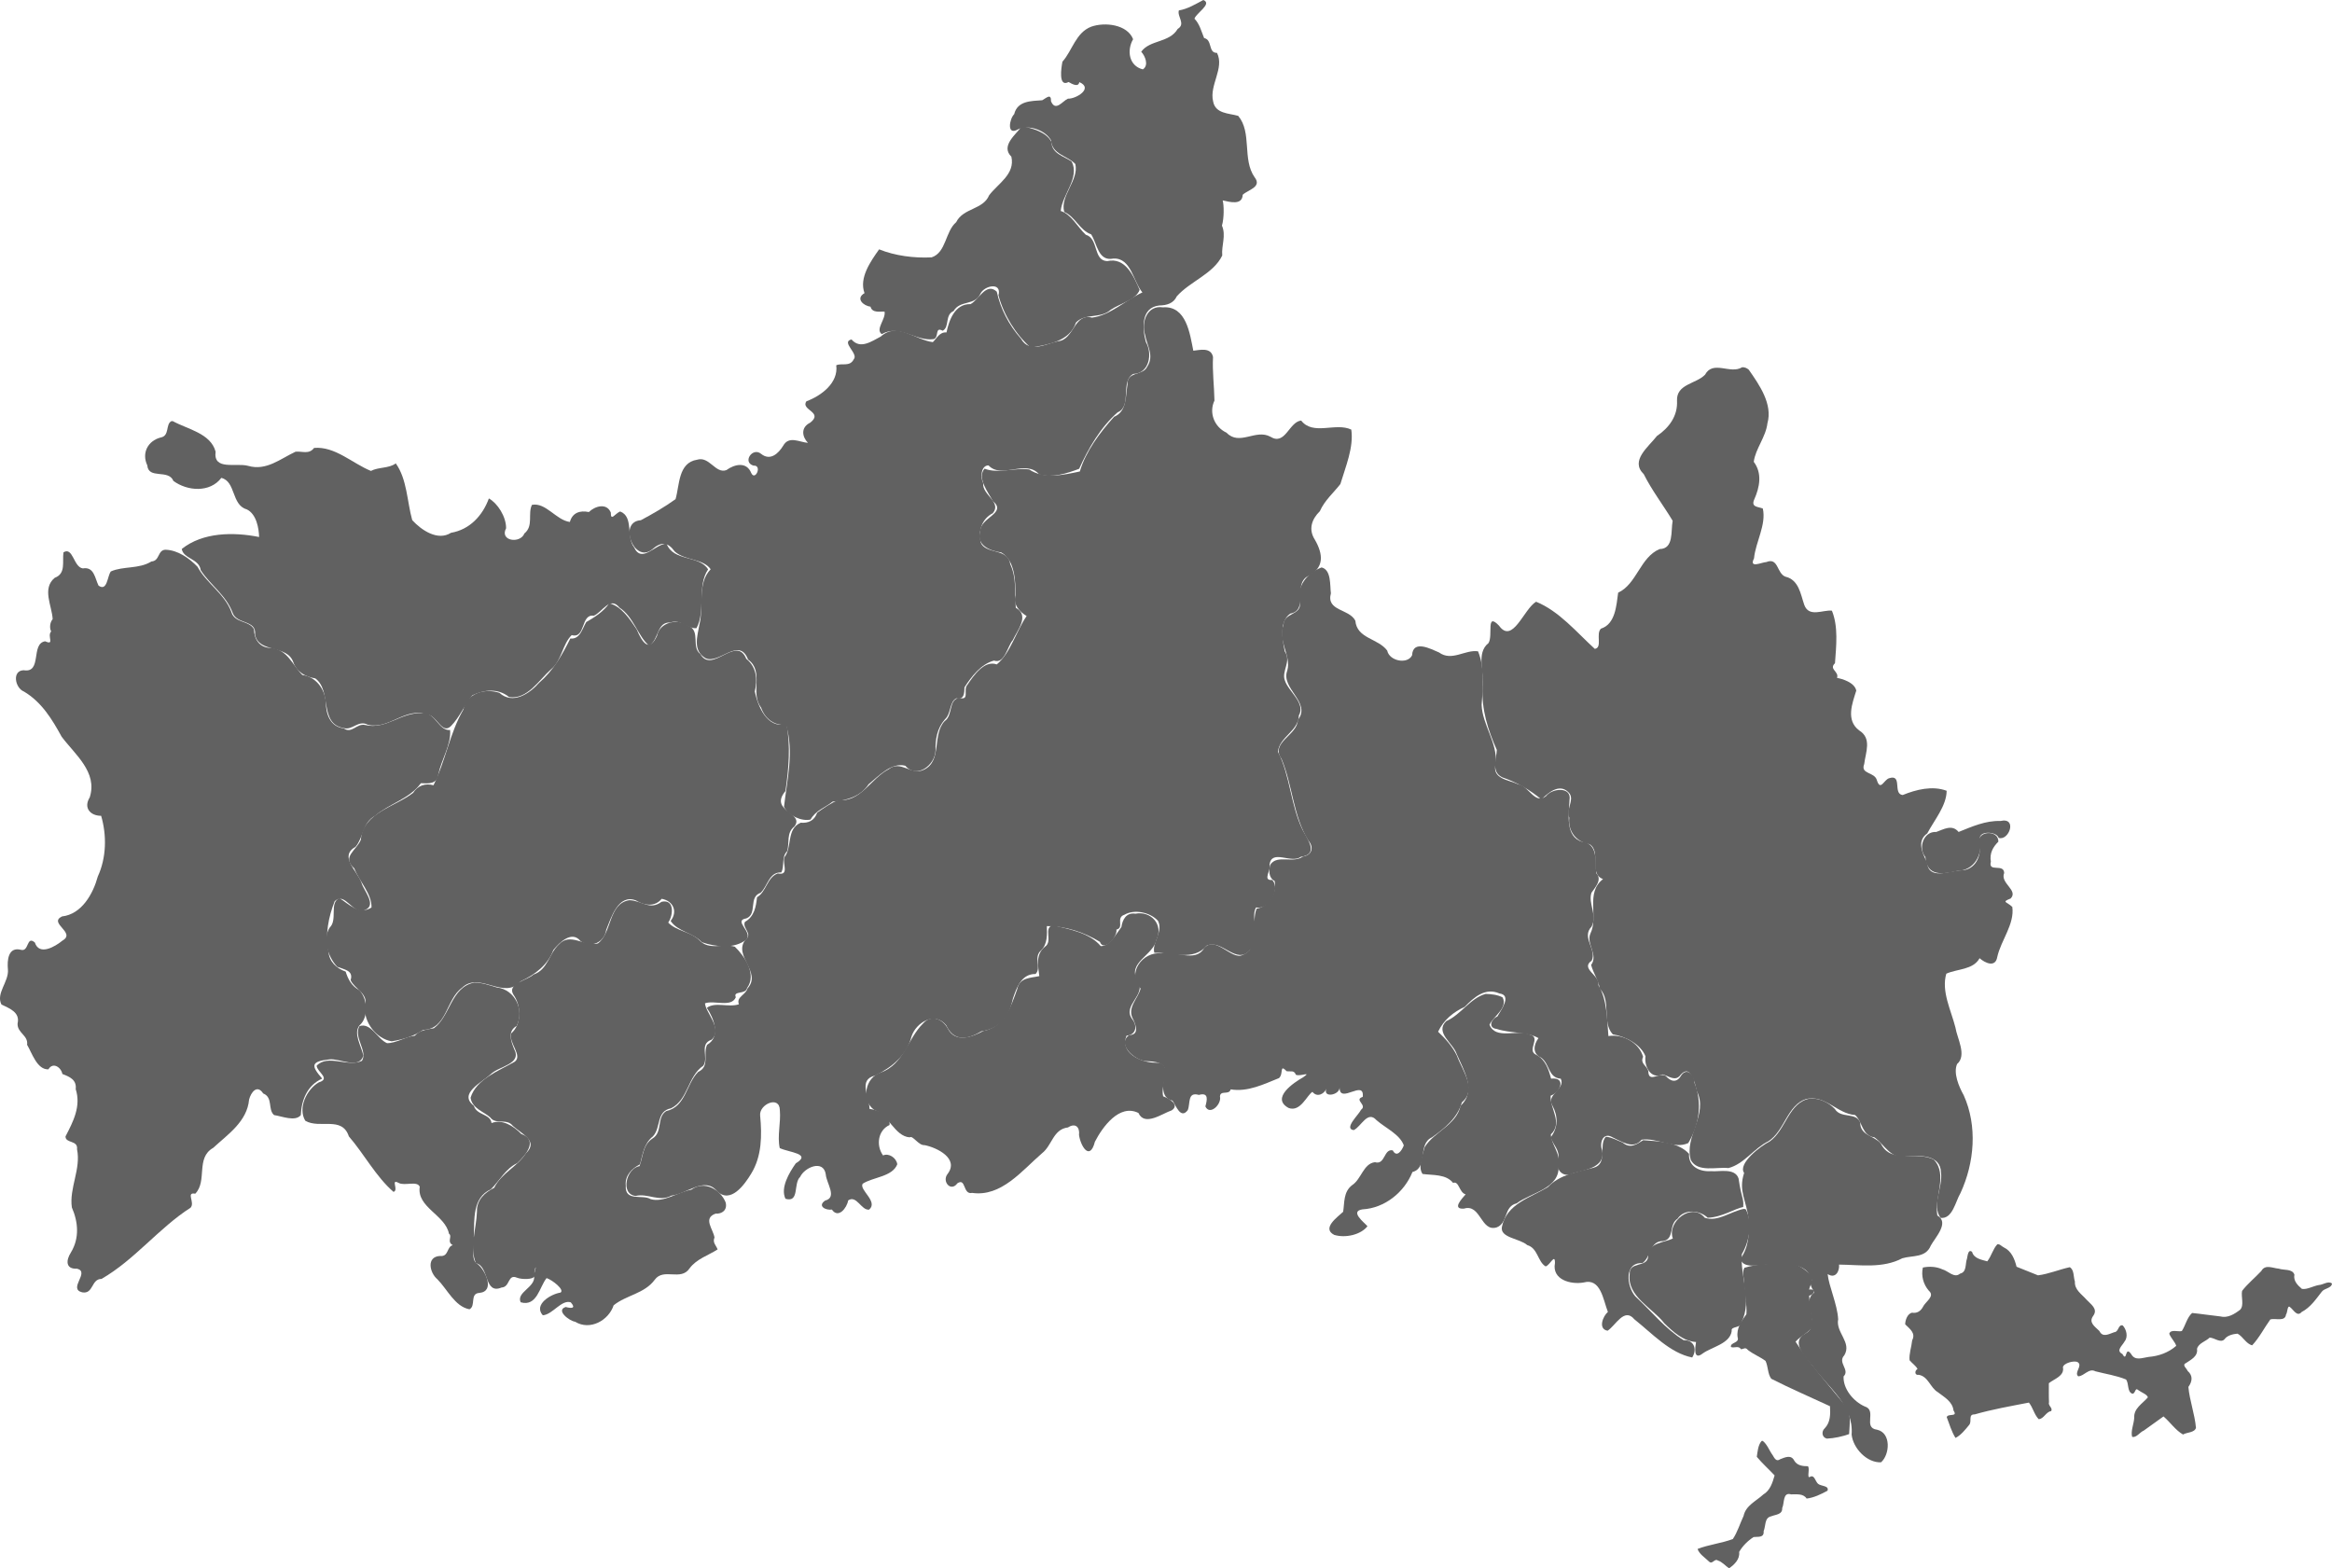 <?xml version="1.0" encoding="UTF-8" standalone="no"?>
<svg
   xmlns:dc="http://purl.org/dc/elements/1.1/"
   xmlns:cc="http://creativecommons.org/ns#"
   xmlns:rdf="http://www.w3.org/1999/02/22-rdf-syntax-ns#"
   xmlns:svg="http://www.w3.org/2000/svg"
   xmlns="http://www.w3.org/2000/svg"
   xmlns:sodipodi="http://sodipodi.sourceforge.net/DTD/sodipodi-0.dtd"
   xmlns:inkscape="http://www.inkscape.org/namespaces/inkscape"
   viewBox="0, 0, 504.447, 339.258"
   version="1.1"
   id="svg28"
   sodipodi:docname="yamaguchi.svg"
   inkscape:version="0.92.4 (5da689c313, 2019-01-14)">
  <defs
     id="defs32" />
  <sodipodi:namedview
     pagecolor="#ffffff"
     bordercolor="#666666"
     borderopacity="1"
     objecttolerance="10"
     gridtolerance="10"
     guidetolerance="10"
     inkscape:pageopacity="0"
     inkscape:pageshadow="2"
     inkscape:window-width="1920"
     inkscape:window-height="995"
     id="namedview30"
     showgrid="false"
     fit-margin-top="0"
     fit-margin-left="0"
     fit-margin-right="0"
     fit-margin-bottom="0"
     inkscape:zoom="0.7516991"
     inkscape:cx="-38.632762"
     inkscape:cy="-8.8390457"
     inkscape:window-x="1920"
     inkscape:window-y="0"
     inkscape:window-maximized="1"
     inkscape:current-layer="svg28" />
  <path
     style="fill:#616161;fill-opacity:1;stroke:none;stroke-width:3.024;stroke-miterlimit:4;stroke-dasharray:none;stroke-opacity:1"
     d="m 35.82,118.918 c -1.757,0.018 -1.212,2.448 -3.076,2.539 -2.668,1.678 -6.077,0.963 -8.761,2.154 -0.772,0.948 -0.747,4.429 -2.665,3.07 -0.778,-1.57 -0.947,-4.143 -3.396,-3.725 -2.022,-0.258 -2.119,-4.763 -4.191,-3.473 -0.295,1.954 0.592,4.599 -1.885,5.503 -2.832,2.319 -0.587,6.102 -0.452,8.947 -0.729,0.868 -0.63,2.165 -0.321,2.653 -0.955,1.004 0.854,3.106 -1.302,2.137 -3.196,0.493 -0.585,6.934 -4.65,6.263 -2.571,0.068 -1.878,3.856 0.068,4.615 3.816,2.265 6.077,5.982 8.137,9.75 2.86,3.844 7.837,7.661 6.088,13.124 -1.429,2.319 0.166,4.003 2.464,4.001 1.239,4.215 1.15,9.068 -0.721,13.129 -1.016,3.731 -3.468,8.162 -7.742,8.637 -3.043,1.458 3.126,3.492 0.099,5.226 -1.582,1.3 -5.03,3.35 -5.971,0.42 -1.825,-1.567 -1.238,1.998 -2.953,1.59 -2.848,-0.771 -3.063,2.27 -2.875,4.255 0.235,2.609 -2.645,5.158 -1.403,7.557 1.72,0.854 4.063,1.67 3.496,4.092 -0.133,2.066 2.353,2.558 2.053,4.629 1.069,1.787 2.162,5.425 4.615,5.307 0.973,-1.661 2.763,-0.425 3.013,1.003 1.547,0.595 3.13,1.229 2.892,3.291 1.194,3.683 -0.562,7.056 -2.207,10.213 -0.038,1.553 2.746,0.763 2.489,2.772 0.9,4.276 -1.726,8.416 -1.117,12.604 1.386,3.185 1.669,6.636 -0.202,9.726 -1.081,1.671 -1.205,3.653 1.339,3.516 2.849,0.735 -2.05,4.34 1.091,5.112 2.474,0.452 1.939,-2.915 4.179,-2.898 7.159,-4.109 12.404,-11.008 19.268,-15.406 1.04,-1.118 -1.095,-3.419 1.019,-3.031 2.667,-2.746 0.036,-7.741 3.866,-9.909 3.206,-2.949 7.348,-5.708 7.777,-10.449 0.381,-1.521 1.72,-3.379 3.052,-1.326 2.177,0.863 0.949,3.499 2.354,4.676 1.712,0.249 4.576,1.484 5.781,0.014 0.135,-3.269 1.4,-6.48 4.625,-7.901 -2.453,-2.83 -2.482,-3.711 1.541,-4.155 2.22,-0.303 6.421,2.282 7.361,-0.807 -0.384,-1.998 -2.271,-4.845 -0.795,-6.596 1.988,-1.728 1.715,-5.745 -0.081,-7.574 -1.649,-0.873 -2.462,-2.4 -2.944,-4.013 -1.98,-0.717 -3.563,-2.091 -3.731,-4.396 -0.75,-3.579 0.021,-7.474 1.345,-10.821 2.325,-2.224 3.909,3.133 6.643,1.851 2.525,-1.089 -0.406,-4.208 -0.82,-5.815 -0.963,-2.704 -4.967,-5.741 -1.285,-7.838 1.727,-2.094 1.495,-5.23 4.187,-6.68 3.12,-2.661 7.462,-3.662 9.936,-7.062 1.584,0.081 3.551,0.263 3.777,-1.973 0.653,-3.135 2.815,-6.392 2.535,-9.53 -2.537,0.225 -3.2,-4.027 -6.096,-3.621 -4.372,-0.344 -7.796,3.634 -12.285,2.533 -1.859,-0.407 -2.861,1.99 -4.635,0.722 -2.937,-0.369 -3.852,-3.068 -3.864,-5.668 -0.247,-2.911 -2.162,-5.468 -5.082,-5.876 -2.129,-2.136 -3.283,-5.603 -6.84,-5.841 -2.435,-0.061 -3.582,-1.862 -3.623,-4.056 -1.052,-1.945 -4.192,-1.27 -4.893,-3.735 -1.509,-3.999 -5.328,-6.132 -7.331,-9.788 -1.8,-1.849 -4.227,-3.575 -6.892,-3.669 z"
     id="下関市"
     inkscape:connector-curvature="0" />
  <path
     style="fill:#616161;fill-opacity:1;stroke:none;stroke-width:3.024;stroke-miterlimit:4;stroke-dasharray:none;stroke-opacity:1"
     d="m 131.803,130.499 c -1.304,1.865 -3.219,3.042 -4.984,4.056 -0.922,1.556 -1.352,3.768 -3.451,3.57 -1.731,3.502 -3.682,6.94 -6.737,9.564 -2.081,2.378 -5.726,4.794 -8.604,2.183 -3.156,-1.021 -7.026,0.017 -7.808,3.647 -2.962,5.11 -3.868,11.176 -6.453,16.351 -1.731,-0.503 -3.437,0.063 -4.404,1.646 -3.885,3.031 -10.838,4.27 -11.306,10.133 -0.896,2.279 -4.248,3.7 -1.421,6.195 1.049,2.771 3.818,5.496 3.728,8.465 -2.667,1.702 -4.92,-0.739 -6.931,-2.033 -2.272,0.947 -0.342,4.737 -2.124,6.387 -1.64,2.595 -0.29,6.408 1.63,8.47 1.505,0.597 3.591,0.788 2.896,2.901 0.968,2.021 3.953,2.857 3.115,5.697 -0.322,3.386 2.473,6.986 5.76,7.518 2.493,-0.376 4.841,-1.118 6.832,-2.468 5.17,-0.13 4.891,-6.598 8.404,-9.111 3.746,-3.641 9.081,2.791 12.699,-1.405 3.072,-1.429 5.865,-3.523 7.056,-6.768 1.352,-1.638 3.989,-4.261 5.863,-1.937 2.24,1.647 5.186,0.305 5.568,-2.411 1.059,-2.628 2.616,-7.866 6.446,-6.362 1.848,1.134 4.105,1.422 5.555,-0.356 2.476,0.44 3.535,2.731 1.937,4.786 1.486,2.29 4.874,2.55 6.748,4.608 2.951,1.011 7.068,1.511 9.625,-0.585 1.476,-1.67 -2.976,-4.099 0.012,-4.576 2.438,-0.953 0.387,-4.638 3.079,-5.534 1.56,-1.472 1.796,-4.508 4.457,-4.403 0.789,-1.333 -0.031,-3.294 1.284,-4.604 0.557,-1.81 -0.236,-3.959 1.574,-5.35 2.289,-2.989 -5.606,-3.254 -1.944,-7.651 0.71,-4.735 1.127,-9.933 0.223,-14.47 -4.205,1.004 -6.139,-3.793 -6.863,-7.07 0.634,-2.559 0.404,-5.285 -1.84,-7.066 -2.157,-5.28 -7.419,3.399 -9.924,-1.024 -2.052,-1.602 0.132,-4.933 -2.615,-6.164 -2.323,-1.581 -6.182,-0.768 -6.765,2.219 -1.679,3.589 -3.138,1.593 -4.396,-1.394 -1.49,-2.225 -3.264,-4.964 -5.923,-5.654 z"
     id="美祢市"
     inkscape:connector-curvature="0" />
  <path
     style="fill:#616161;fill-opacity:1;stroke:none;stroke-width:3.024;stroke-miterlimit:4;stroke-dasharray:none;stroke-opacity:1"
     d="m 102.609,212.55 c -5.048,0.95 -5.189,7.269 -8.76,9.883 -1.565,0.273 -3.091,0.411 -4.112,1.608 -2.048,0.233 -4.108,1.642 -6.014,1.615 -2.06,-0.867 -3.505,-4.538 -5.966,-3.682 -1.343,2.394 1.837,5.36 0.54,7.497 -3.005,1.477 -7.348,-1.527 -9.805,1.068 0.097,1.371 3.116,2.79 0.488,3.59 -2.643,1.506 -4.605,5.574 -2.937,8.316 3.123,1.822 7.942,-1.106 9.418,3.373 3.329,3.847 5.851,8.714 9.662,12.008 1.218,-0.365 -0.764,-2.946 1.139,-1.927 1.262,0.688 4.007,-0.536 4.535,0.826 -0.678,4.441 5.525,6.09 6.318,10.14 0.824,0.577 -0.548,1.752 0.835,2.49 -1.36,0.329 -0.847,2.543 -2.758,2.335 -3.023,0.148 -2.257,3.643 -0.586,5.037 2.142,2.133 3.773,5.909 6.943,6.496 1.462,-0.733 0.004,-3.427 2.155,-3.543 3.466,-0.342 1.25,-4.915 -0.348,-6.207 -1.817,-0.966 -0.452,-4.205 -0.869,-5.916 0.146,-3.718 -0.326,-8.499 3.679,-10.28 1.943,-1.896 3.142,-4.44 5.723,-5.682 1.82,-1.718 4.615,-4.939 0.861,-6.311 -1.673,-1.736 -4.146,-3.256 -6.426,-2.341 -0.211,-2.019 -3.228,-1.66 -3.821,-3.745 -3.424,-2.627 1.686,-5.016 3.66,-6.836 1.667,-1.727 6.827,-2.111 5.051,-5.446 -0.736,-1.831 -1.428,-3.866 0.544,-4.991 1.738,-3.408 -0.33,-7.875 -4.29,-8.324 -1.577,-0.471 -3.199,-1.066 -4.863,-1.048 z"
     id="山陽小野田市"
     inkscape:connector-curvature="0" />
  <path
     style="fill:#616161;fill-opacity:1;stroke:none;stroke-width:3.024;stroke-miterlimit:4;stroke-dasharray:none;stroke-opacity:1"
     d="m 136.132,194.732 c -4.571,0.7 -3.707,7.125 -6.804,9.351 -2.897,0.783 -6,-2.508 -8.459,0.244 -2.131,1.983 -2.364,5.454 -5.486,6.494 -1.173,1.191 -5.835,1.944 -4.316,4.344 1.703,2.389 1.809,6.444 -0.504,8.392 -0.566,2.041 2.585,4.835 0.757,6.124 -3.405,1.962 -8.308,3.74 -9.534,7.792 0.395,2.398 2.919,2.978 4.294,4.282 1.152,1.599 3.574,0.09 4.842,1.786 1.875,1.723 5.673,3.283 2.839,5.942 -1.842,2.926 -5.308,4.268 -6.857,7.465 -2.031,1.015 -3.815,2.589 -3.732,5.163 -0.112,3.618 -1.659,7.779 -0.214,11.158 2.891,0.548 1.699,6.861 5.541,5.245 1.881,-0.088 1.288,-3.011 3.35,-2.115 1.096,0.425 3.538,0.372 3.695,-0.281 0.256,2.368 -3.904,3.427 -2.92,5.588 3.553,1.035 4.077,-3.371 5.617,-5.232 1.241,0.407 3.973,2.553 3.004,3.139 -2.071,0.308 -5.908,2.585 -3.828,4.909 2.155,-0.155 4.023,-3.451 6.05,-2.8 1.175,1.332 0.193,1.346 -1.093,1.008 -2.258,0.7 0.832,3.051 2.019,3.179 3.244,2.003 7.281,-0.291 8.346,-3.545 2.729,-2.214 6.662,-2.503 8.893,-5.53 1.93,-2.649 5.64,0.369 7.534,-2.462 1.513,-2.058 4.12,-2.83 6.062,-4.096 -0.318,-0.908 -1.144,-1.445 -0.672,-2.581 -0.283,-1.817 -2.56,-4.164 0.242,-5.164 1.375,0.102 2.597,-0.763 2.17,-2.428 -1.112,-2.811 -4.684,-4.816 -7.412,-2.752 -2.835,0.489 -6.015,2.87 -8.82,2.044 -1.729,-1.092 -5.617,0.646 -5.371,-2.927 -0.226,-2.223 1.349,-3.699 3.079,-4.598 0.572,-2.135 0.853,-4.516 2.779,-6.033 1.819,-1.9 0.675,-5.482 3.938,-6.083 3.743,-1.886 3.569,-6.919 6.975,-9.217 1.236,-1.794 -0.98,-4.703 1.792,-5.625 2.511,-2.338 -1.293,-5.788 -1.429,-7.871 1.984,-0.739 5.696,0.985 6.672,-1.316 -0.676,-1.478 2.183,-0.531 2.435,-2.001 2.133,-2.938 -0.483,-6.842 -2.644,-8.924 -2.494,-0.79 -5.593,0.875 -7.681,-1.407 -1.868,-1.854 -5.062,-1.999 -6.736,-3.823 1.103,-1.548 1.42,-5.138 -1.437,-4.496 -2.561,1.933 -4.203,-0.262 -6.975,-0.342 z m -20.221,79.398 c -0.567,2.597 -0.247,0.098 0,0 z"
     id="宇部市"
     inkscape:connector-curvature="0" />
  <path
     style="fill:#616161;fill-opacity:1;stroke:none;stroke-width:3.024;stroke-miterlimit:4;stroke-dasharray:none;stroke-opacity:1"
     d="m 37.101,91.091 c -1.355,0.647 -0.329,3.21 -2.375,3.556 -2.712,0.711 -4.135,3.324 -2.867,6.014 0.259,3.097 4.583,0.751 5.654,3.375 3.011,2.216 7.893,2.592 10.363,-0.659 3.171,0.775 2.148,5.868 5.507,6.811 2.149,1.045 2.617,4.224 2.666,5.977 -5.516,-1.105 -12.185,-1.052 -16.73,2.587 0.334,2.139 3.795,2.096 4.094,4.579 2.084,3.233 5.485,5.421 6.889,9.169 0.853,2.633 5.217,1.528 4.872,4.743 0.7,4.075 6.895,2.131 8.264,5.975 0.76,2.178 2.678,3.205 4.759,3.528 3.658,2.646 0.758,9.821 6.136,10.745 1.935,0.575 3.146,-1.849 5.278,-0.695 4.543,1.063 8.154,-3.925 12.7,-2.22 2.141,-0.029 3.261,4.467 5.237,2.487 1.902,-1.934 2.988,-4.672 4.641,-6.659 2.603,-1.237 5.605,-1.534 7.939,0.386 3.933,0.6 6.464,-3.703 9.045,-5.985 2.368,-1.912 2.47,-5.485 4.5,-7.421 3.077,0.856 1.876,-4.647 4.782,-4.19 1.833,-0.778 3.487,-4.33 5.546,-1.754 3.054,1.954 4,6.24 6.42,8.235 2.151,-1.304 1.598,-5.193 4.595,-5.009 2.142,-0.822 3.778,1.427 5.647,1.217 2.048,-3.782 0.08,-9.133 2.51,-12.72 -1.993,-3.181 -7.501,-1.607 -8.985,-5.571 -2.493,0.1 -5.357,4.408 -7.03,0.795 -1.769,-2.229 -0.017,-6.621 -3.015,-7.748 -1.136,0.47 -2.035,2.241 -2.016,0.231 -0.904,-2.178 -3.476,-1.362 -4.75,-0.105 -1.924,-0.407 -3.559,0.144 -4.104,2.145 -2.973,-0.383 -5.189,-4.281 -8.203,-3.7 -0.956,1.926 0.395,4.555 -1.64,6.192 -0.851,2.25 -5.424,1.675 -3.953,-1.132 0.021,-2.517 -1.864,-5.422 -3.725,-6.45 -1.364,3.741 -4.157,6.745 -8.196,7.433 -2.854,1.834 -6.393,-0.565 -8.385,-2.734 -1.126,-4.031 -1.103,-8.845 -3.56,-12.283 -1.454,1.113 -3.741,0.769 -5.375,1.633 -4.004,-1.621 -7.748,-5.359 -12.294,-4.977 -1.104,1.47 -2.565,0.673 -4.007,0.818 -3.293,1.529 -6.337,4.21 -10.273,3.06 -2.626,-0.711 -7.565,1.081 -7.025,-3.068 -1.056,-3.973 -6.077,-4.851 -9.251,-6.597 -0.094,-0.018 -0.191,-0.022 -0.287,-0.016 z"
     id="長門市"
     inkscape:connector-curvature="0" />
  <path
     style="fill:#616161;fill-opacity:1;stroke:none;stroke-width:3.024;stroke-miterlimit:4;stroke-dasharray:none;stroke-opacity:1"
     d="m 260.296,5e-6 c -1.712,0.907 -3.384,1.944 -5.289,2.254 -0.419,1.336 1.546,2.917 -0.262,4.01 -1.761,3.019 -6.021,2.316 -7.883,4.928 0.825,0.874 1.715,2.94 0.355,3.816 -3.037,-0.756 -3.507,-4.125 -2.11,-6.529 -1.243,-3.197 -6.103,-3.752 -9.05,-2.709 -3.356,1.265 -4.118,5.225 -6.235,7.57 -0.246,1.234 -0.954,5.633 1.332,4.4 0.778,0.451 2.129,1.2 2.315,0.022 3.121,1.332 -0.679,3.646 -2.458,3.583 -1.187,0.515 -2.673,2.887 -3.658,0.573 0.055,-1.843 -1.055,-0.692 -1.899,-0.235 -2.359,0.176 -5.367,0.093 -6.073,3.017 -1.043,1.015 -1.659,4.712 0.799,3.293 2.326,-1.121 5.936,0.15 7.183,2.374 0.218,3.079 3.566,3.303 5.25,5.119 0.797,3.518 -3.384,6.883 -2.402,10.366 2.351,0.988 3.39,4.011 5.811,4.83 1.324,1.975 1.477,5.947 4.841,5.245 3.85,-0.172 4.277,5.046 6.259,7.327 -3.587,1.635 -6.984,4.987 -10.914,5.456 -3.928,-1.047 -3.868,4.843 -7.365,5.106 -2.588,0.597 -6.231,2.653 -7.985,-0.543 -2.61,-2.944 -4.428,-6.428 -5.243,-10.184 -2.293,-2.147 -3.972,1.891 -5.692,2.698 -3.388,-0.06 -4.622,3.449 -5.186,6.131 -1.502,-0.165 -2.166,1.363 -2.956,2.094 -3.861,-0.512 -7.698,-4.421 -11.265,-1.206 -2.025,1.065 -4.454,2.812 -6.318,0.622 -2.378,0.538 1.598,3.08 0.475,4.301 -0.849,1.702 -2.646,0.735 -3.782,1.29 0.505,3.784 -3.223,6.594 -6.457,7.788 -1.311,1.903 3.78,2.312 0.835,4.616 -2.118,1.04 -1.761,3.058 -0.5,4.372 -1.806,-0.127 -4.13,-1.613 -5.363,0.638 -1.06,1.717 -2.81,3.321 -4.77,1.742 -1.853,-1.528 -4.112,1.82 -1.645,2.548 1.975,-0.153 0.372,3.412 -0.481,1.614 -1.001,-2.54 -3.61,-1.928 -5.388,-0.644 -2.36,0.854 -3.668,-3.069 -6.323,-2.248 -4.123,0.637 -3.781,5.515 -4.67,8.533 -2.348,1.69 -4.965,3.205 -7.508,4.555 -4.978,0.31 -1.49,9.407 2.387,6.367 2.013,-1.79 3.459,-1.673 4.942,0.395 2.164,1.972 6.186,1.535 7.778,3.844 -2.977,3.063 -1.459,8.151 -2.44,11.983 -0.428,2.521 -1.489,5.545 1.293,7.242 2.927,1.478 7.3,-4.768 9.239,0.309 3.574,2.614 0.367,7.202 2.814,10.385 0.876,2.486 2.839,3.892 5.389,3.756 1.794,5.774 0.214,11.919 -0.433,17.724 0.926,1.869 3.775,3.196 5.751,2.746 1.072,-1.978 3.126,-2.545 4.765,-3.875 2.988,-0.254 5.989,-1.045 7.779,-3.748 2.158,-1.779 4.941,-4.794 7.935,-4.02 2.487,2.94 6.448,-0.15 6.553,-3.288 -0.059,-2.445 0.327,-4.772 2.027,-6.754 1.346,-1.192 0.962,-3.778 2.454,-4.537 1.77,0.376 1.745,-1.235 1.781,-2.389 1.511,-2.34 3.611,-5.047 6.384,-5.776 2.284,0.837 2.947,-3.196 4.051,-4.405 0.957,-2.081 3.744,-5.366 0.666,-7.006 -0.266,-3.081 0.221,-6.452 -1.212,-9.45 -0.409,-3.546 -5.441,-2.052 -6.401,-4.75 -0.515,-2.551 0.277,-5.045 2.639,-6.274 2.005,-2.429 -2.396,-3.99 -2.077,-6.506 -0.658,-1.205 -0.495,-3.849 1.146,-3.832 2.834,3.033 8.142,-1.392 10.961,1.946 2.79,0.812 6.016,-0.211 8.648,-1.215 1.954,-4.351 4.631,-8.996 8.317,-12.209 3.211,-1.339 0.501,-6.731 3.384,-8.304 3.513,-0.12 4.194,-4.415 2.733,-6.901 -0.784,-2.895 -1.131,-7.48 2.91,-7.916 1.626,-0.011 3.082,-0.467 3.774,-1.979 2.918,-3.273 7.888,-4.835 9.834,-8.824 -0.203,-2.177 0.875,-4.321 -0.064,-6.466 0.487,-1.693 0.441,-4.387 0.16,-5.456 1.53,0.331 4.235,1.124 4.33,-1.219 1.14,-1.079 4.259,-1.66 2.562,-3.806 -2.704,-3.898 -0.506,-9.639 -3.532,-13.262 -2.013,-0.582 -4.959,-0.438 -5.434,-3.149 -0.854,-3.474 2.502,-7.192 0.844,-10.474 -1.976,0.025 -0.927,-2.819 -2.792,-3.213 C 259.88,6.808 259.491,5.168 258.386,4.051 258.661,2.891 262.344,0.811 260.296,0 Z"
     id="萩市"
     inkscape:connector-curvature="0" />
  <path
     style="fill:#616161;fill-opacity:1;stroke:none;stroke-width:3.024;stroke-miterlimit:4;stroke-dasharray:none;stroke-opacity:1"
     d="m 221.096,27.266 c -1.33,1.834 -4.709,4.292 -2.32,6.628 0.854,3.78 -2.903,5.816 -4.812,8.347 -1.318,3.163 -5.604,2.717 -7.127,5.821 -2.394,2.036 -2.136,6.565 -5.316,7.61 -3.812,0.199 -7.935,-0.351 -11.354,-1.733 -1.837,2.601 -4.383,6.161 -3.158,9.475 -2.024,1.168 -0.213,2.756 1.294,2.919 0.359,1.489 2.242,0.999 3.037,1.077 0.336,1.576 -2.07,3.844 -0.602,4.87 3.787,-2.192 7.453,1.64 11.254,1.076 1.189,-0.438 0.174,-2.751 1.916,-1.81 1.558,-0.772 0.418,-3.435 2.361,-4.255 1.411,-2.461 4.677,-1.08 5.837,-3.813 0.839,-1.665 4.635,-2.565 3.883,0.404 1.134,4.26 3.701,8.422 6.971,11.319 3.685,-0.656 8.426,-1.313 9.784,-5.423 1.998,-2.098 5.304,-0.758 7.512,-2.762 1.967,-1.367 5.45,-2.094 6.266,-4.317 -1.287,-2.93 -3.041,-7.123 -7.026,-6.216 -3.073,-0.108 -1.796,-4.898 -4.625,-5.703 -1.777,-1.641 -3.154,-4.458 -5.417,-5.142 0.305,-3.524 4.169,-7.155 2.374,-10.684 -1.684,-1.19 -4.297,-1.661 -4.386,-4.251 -1.117,-2.208 -4.296,-2.958 -6.345,-3.439 z"
     id="阿武町"
     inkscape:connector-curvature="0" />
  <path
     style="fill:#616161;fill-opacity:1;stroke:none;stroke-width:3.024;stroke-miterlimit:4;stroke-dasharray:none;stroke-opacity:1"
     d="m 251.555,66.485 c -3.422,-0.535 -4.717,3.219 -3.858,5.938 0.405,2.339 2.038,4.517 0.464,6.888 -0.867,1.999 -4.418,0.981 -4.266,3.826 -0.431,2.563 -0.103,5.866 -2.91,7.03 -3.081,3.437 -6.115,7.458 -7.402,11.82 -3.563,0.756 -7.754,1.718 -10.96,-0.434 -3.203,-0.407 -6.753,0.962 -9.657,-0.171 -1.693,2.02 0.824,5.118 1.811,7.023 3.175,2.635 -2.825,3.52 -2.739,6.559 -0.952,2.991 2.175,4.227 4.555,4.548 2.987,1.71 3.037,6.155 3.115,9.278 -0.675,1.921 0.839,3.553 2.367,4.468 -2.275,3.284 -3.447,7.962 -6.455,10.467 -2.731,-0.981 -5.011,2.435 -6.359,4.422 -0.997,1.035 0.592,3.422 -1.715,2.823 -2.443,0.299 -1.359,3.804 -3.191,5.008 -2.786,2.927 -0.486,8.696 -4.533,10.54 -2.679,1.306 -5.01,-2.182 -7.566,-0.13 -3.848,1.958 -6.014,7.142 -10.9,6.696 -1.695,0.63 -3.125,1.704 -4.582,2.7 -0.63,1.759 -1.904,2.309 -3.565,2.186 -3.151,1.35 -1.783,5.289 -3.544,7.488 -0.445,1.397 1.17,4.003 -1.424,3.486 -2.327,0.844 -2.463,3.985 -4.489,5.145 -0.214,2.078 -0.602,4.213 -2.611,5.325 -0.66,1.378 1.833,2.573 0.09,3.904 -2.692,3.431 3.639,7.017 0.473,10.492 -0.412,1.456 -2.489,1.828 -1.867,3.434 -2.181,0.753 -5.214,-0.592 -6.932,0.777 1.542,2.271 3.041,6.26 0.051,7.986 -0.928,1.914 0.645,4.687 -1.906,5.846 -2.655,2.63 -2.666,7.557 -6.932,8.492 -2.134,1.327 -0.703,4.558 -2.958,5.929 -2.149,1.376 -2.061,3.967 -2.822,5.985 -2.856,0.415 -4.24,6.101 -0.826,6.444 2.627,-0.625 5.115,1.365 7.723,-0.068 3.344,-0.366 7.2,-4.212 9.88,-0.961 2.935,2.835 5.949,-1.435 7.367,-3.771 2.341,-3.803 2.349,-8.321 1.949,-12.569 -0.289,-2.439 4.207,-4.454 4.262,-1.2 0.247,2.721 -0.603,5.644 -0.021,8.221 2.107,0.975 6.967,1.186 3.465,3.302 -1.426,2.034 -3.367,5.271 -2.232,7.658 3.095,0.925 1.661,-3.33 3.182,-4.735 0.946,-2.057 5.036,-3.845 5.54,-0.542 0.121,1.882 2.558,4.99 -0.131,5.664 -1.749,1.19 0.122,2.16 1.456,1.95 1.38,2.035 3.242,-0.333 3.519,-1.979 1.822,-1.253 2.848,2.222 4.537,1.989 2.049,-1.749 -2.235,-4.281 -1.395,-5.601 2.269,-1.464 6.409,-1.475 7.484,-4.209 -0.209,-1.439 -1.899,-2.482 -3.076,-1.907 -1.554,-2.132 -1.133,-5.452 1.404,-6.587 0.263,-2.111 -2.555,-3.283 -4.331,-3.482 -0.027,-2.661 -2.562,-6.309 1.215,-7.216 3.597,-1.763 6.863,-4.402 7.865,-8.461 1.004,-3.059 5.059,-5.45 7.499,-2.419 1.689,3.586 4.543,3.162 7.591,1.315 4.023,-0.558 6.042,-3.257 6.831,-7.052 0.823,-2.458 1.885,-5.396 4.926,-5.352 1.304,-1.324 -0.529,-3.68 1.171,-5.091 1.464,-1.411 1.3,-3.629 1.255,-5.258 3.971,-0.051 8.108,1.337 11.479,3.392 0.802,2.275 3.833,-1.023 3.573,-2.645 1.795,-0.4 -0.225,-2.569 1.74,-3.217 2.166,-1.266 5.587,-0.506 7.248,1.311 1.202,2.308 -1.371,4.838 -0.791,6.919 3.713,-0.092 8.522,1.883 11.313,-1.533 3.322,-1.518 6.418,4.322 9.384,0.947 3.065,-2.151 -0.141,-6.658 1.3,-9.214 2.958,0.565 5.309,-3.861 3.532,-5.945 -2.27,0.182 -0.165,-2.148 -0.6,-3.348 0.477,-3.391 4.689,-0.118 6.762,-1.66 3.961,-0.55 1.502,-3.658 0.368,-5.855 -2.581,-5.354 -2.664,-11.663 -5.317,-16.882 0.349,-3.265 4.445,-4.451 4.533,-7.847 1.523,-2.687 -2.277,-5.167 -3.037,-7.577 -0.764,-2.032 1.481,-4.132 -0.014,-6.263 -0.519,-2.565 -1.243,-6.516 1.2,-8.192 4.028,-0.747 0.523,-6.292 3.752,-8.074 3.644,-1.782 3.381,-4.735 1.555,-7.911 -1.449,-2.244 -0.676,-4.451 1.08,-6.166 1.026,-2.341 2.988,-3.999 4.439,-5.872 1.119,-3.748 2.912,-7.915 2.361,-11.778 -3.392,-1.622 -8.258,1.375 -10.844,-1.959 -2.645,0.286 -3.42,5.503 -6.654,3.5 -3.177,-1.751 -6.684,2.058 -9.488,-0.872 -2.676,-1.241 -3.853,-4.36 -2.613,-6.947 -0.06,-3.146 -0.473,-6.286 -0.313,-9.42 -0.422,-2.201 -2.933,-1.502 -4.261,-1.369 -0.739,-3.633 -1.493,-9.769 -6.575,-9.381 z"
     id="山口市"
     inkscape:connector-curvature="0" />
  <path
     style="fill:#616161;fill-opacity:1;stroke:none;stroke-width:3.024;stroke-miterlimit:4;stroke-dasharray:none;stroke-opacity:1"
     d="m 245.599,197.647 c -1.977,-0.294 -2.791,1.28 -3.021,2.887 -1.107,1.432 -2.524,4.203 -4.466,4.125 -2.416,-2.88 -6.775,-3.647 -10.305,-4.487 -2.225,0.399 0.015,3.436 -1.743,4.611 -2.097,1.658 -1.506,4.192 -1.245,6.367 -1.833,0.422 -4.287,0.271 -4.76,2.766 -1.354,3.805 -2.805,8.218 -7.357,9.112 -2.401,1.294 -6.037,2.675 -7.681,-0.533 -1.087,-2.081 -3.603,-3.121 -5.336,-1.108 -3.385,3.336 -4.166,8.812 -9.108,10.607 -3.492,1.046 -4.362,6.128 -1.424,8.138 3.098,1.002 4.364,5.647 7.626,5.901 0.67,-0.512 1.917,1.803 3.221,1.681 2.692,0.531 7.497,2.905 4.999,6.203 -1.328,1.627 0.679,4.023 2.099,2.054 1.903,-1.271 1.135,2.538 3.195,2.076 6.328,0.92 10.811,-4.872 15.102,-8.563 2.235,-1.744 2.377,-5.203 5.638,-5.601 1.62,-1.053 2.583,-0.031 2.375,1.64 0.341,2.403 2.333,5.724 3.433,1.467 1.63,-3.183 5.301,-8.285 9.421,-6.234 1.333,2.981 5.172,0.102 7.199,-0.564 1.912,-1.293 -0.842,-2.675 -1.851,-3.034 -0.713,-2.571 2.497,-7.438 -1.74,-7.276 -3.065,-0.021 -7.737,-2.137 -6.166,-5.86 2.005,-0.145 2.406,-2.049 1.226,-3.538 -2.287,-3.063 3.207,-5.228 1.143,-8.405 -2.359,-3.844 3.487,-5.42 4.107,-8.859 1.524,-3.209 -1.205,-6.214 -4.581,-5.573 z"
     id="防府市"
     inkscape:connector-curvature="0" />
  <path
     style="fill:#616161;fill-opacity:1;stroke:none;stroke-width:3.024;stroke-miterlimit:4;stroke-dasharray:none;stroke-opacity:1"
     d="m 285.902,122.741 c -3.094,1.152 -5.532,4.107 -4.754,7.583 0.549,2.761 -3.49,2.156 -3.517,4.863 -1.316,3.372 1.735,6.627 0.83,9.857 -1.499,3.873 5.282,6.903 2.285,10.691 -0.057,3.32 -6.061,4.859 -3.526,8.439 2.391,5.685 2.478,12.237 5.786,17.636 1.268,1.466 0.82,3.169 -1.168,3.482 -2.09,1.537 -5.513,-0.471 -7.011,1.693 -0.462,1.285 -0.364,2.986 0.887,3.571 0.564,2.694 -1.222,5.564 -3.886,6.007 -1.378,3.294 1.251,8.239 -3.086,10.038 -2.34,1.118 -5.837,-4.332 -8.277,-1.491 -1.868,3.216 -6.297,0.454 -9.263,1.126 -4.013,-0.467 -7.56,4.284 -4.473,7.61 -0.555,2.227 -3.096,4.175 -1.562,6.739 0.617,1.411 1.234,3.262 -0.903,3.317 -2.824,2.029 1.324,5.54 3.628,5.64 1.807,0.06 4.804,0.242 3.936,2.879 -0.238,2.042 -0.843,5.112 1.802,5.669 0.742,1.047 1.762,4.106 3.301,2.049 0.6,-1.437 -0.127,-4.013 2.4,-3.289 2.175,-0.603 1.8,1.055 1.411,2.489 0.953,2.071 3.557,-0.485 3.157,-2.136 0.046,-1.466 1.985,-0.231 2.316,-1.551 3.707,0.613 7.175,-1.128 10.455,-2.441 1.053,-0.963 0.015,-3.148 1.664,-1.486 0.942,0.128 1.582,-0.266 1.984,0.763 0.932,0.455 3.569,-0.835 1.572,0.551 -2.07,1.162 -7.053,4.533 -3.135,6.639 2.567,0.951 3.977,-2.82 5.149,-3.488 1.039,1.31 2.576,0.396 3.001,-0.666 -0.77,2.012 2.797,1.406 2.87,-0.235 0.005,3.629 5.431,-1.916 5.009,1.985 -2.009,0.653 1.078,1.726 -0.373,2.794 -0.444,1.018 -3.826,4.091 -1.589,4.398 1.628,-0.726 2.982,-4.342 4.935,-2.154 1.9,1.678 5.078,3.075 5.908,5.463 -0.458,1.207 -1.567,2.693 -2.387,1.072 -1.987,-0.415 -1.595,3.219 -3.858,2.558 -2.51,0.304 -2.925,3.66 -4.935,4.967 -1.919,1.462 -1.621,3.771 -1.942,5.762 -1.198,1.132 -4.699,3.561 -1.945,4.99 2.422,0.752 5.782,-0.019 7.204,-1.867 -0.693,-0.82 -3.902,-3.218 -1.078,-3.649 4.852,-0.263 9.073,-3.737 10.811,-8.081 3.473,-0.888 1.014,-6.049 4.221,-7.495 2.802,-1.978 5.505,-4.2 6.476,-7.574 3.354,-2.792 0.093,-6.858 -1.073,-10.074 -0.966,-2.014 -2.47,-3.68 -4.078,-5.202 1.226,-2.576 3.292,-4.243 5.764,-5.384 1.976,-2.05 4.445,-4.255 7.508,-2.893 2.82,0.364 0.245,3.716 -0.447,4.984 -1.328,0.517 -2.112,2.472 -0.144,2.692 2.85,0.958 6.739,0.623 9.032,1.984 -1.038,1.406 -1.382,3.368 0.579,4.233 1.892,1.341 1.49,4.34 4.243,4.544 1.103,2.278 -3.3,3.381 -1.782,5.863 1.237,2.29 1.205,4.755 -0.391,6.819 0.432,1.591 2.141,2.829 1.586,4.842 -0.694,2.217 1.199,4.099 3.318,2.913 2.511,-0.682 6.993,-1.255 6.224,-4.943 -0.648,-1.578 0.184,-4.049 2.233,-2.815 2.003,0.91 4.519,2.72 6.298,0.522 3.306,-0.52 7.058,2.163 10.097,0.721 2.399,-3.978 3.065,-8.701 1.33,-13.076 0.093,-1.626 -1.634,-3.375 -2.859,-1.547 -0.976,1.689 -2.252,1.331 -3.334,0.12 -1.367,-0.939 -3.766,1.678 -3.777,-1.094 -0.461,-1.319 -1.788,-1.55 -1.134,-3.066 -0.871,-3.078 -4.401,-4.968 -7.499,-4.481 -0.32,-3.71 -0.273,-7.849 -2.158,-11.005 0.352,-2.183 -4.005,-3.554 -1.456,-5.312 1.157,-2.409 -2.295,-5.036 -0.042,-7.334 1.331,-2.491 -0.779,-5.021 -0.01,-7.344 0.916,-1.318 2.349,-2.86 1.035,-4.236 -0.293,-2.487 0.488,-6.309 -3.005,-6.789 -3.759,-1.03 -2.925,-6.057 -2.776,-9.043 0.503,-2.986 -3.832,-2.558 -5.085,-0.835 -2.408,1.926 -3.738,-2.213 -5.992,-2.555 -2.088,-1.002 -5.824,-1.124 -4.881,-4.52 0.389,-4.501 -2.92,-8.412 -3.056,-12.674 0.314,-3.757 0.662,-8.083 -0.774,-11.579 -2.78,-0.433 -5.677,2.271 -8.444,0.241 -1.757,-0.74 -5.657,-2.858 -5.829,0.628 -1.006,2.015 -4.927,1.22 -5.373,-1.022 -1.977,-2.689 -6.553,-2.551 -6.9,-6.476 -1.325,-2.609 -6.338,-2.032 -5.284,-5.925 -0.229,-1.673 0.119,-5.059 -2.002,-5.591 z"
     id="周南市"
     inkscape:connector-curvature="0" />
  <path
     style="fill:#616161;fill-opacity:1;stroke:none;stroke-width:3.024;stroke-miterlimit:4;stroke-dasharray:none;stroke-opacity:1"
     d="m 321.382,215.001 c -3.373,0.915 -5.331,4.486 -8.526,5.883 -2.572,2.474 1.53,4.802 2.25,7.119 1.488,3.451 4.335,7.964 0.843,11.183 -0.927,4.207 -5.649,5.562 -7.773,8.965 -0.451,1.735 -1.508,4.326 -0.453,5.803 2.292,0.305 5.067,0.005 6.598,1.928 1.326,-0.48 1.29,2.098 2.718,2.48 -0.772,0.904 -3.043,3.245 -0.385,3.095 3.677,-1.155 3.642,5.154 7.124,4.044 2.48,-0.972 1.45,-4.506 4.278,-5.187 3.17,-2.373 9.59,-3.197 9.065,-8.324 0.519,-2.453 -1.597,-4.435 -1.645,-6.605 2.644,-2.456 -0.238,-5.611 -0.048,-8.356 2.132,-0.775 3.426,-4.065 0.09,-3.699 -0.497,-1.892 -1.171,-4.077 -3.176,-5.134 -2.279,-0.964 1.237,-3.822 -1.486,-4.409 -2.651,-1.175 -7.317,1.213 -8.656,-2.11 0.788,-1.77 4.048,-3.651 2.827,-5.928 -1.085,-0.572 -2.432,-0.706 -3.645,-0.748 z"
     id="下松市"
     inkscape:connector-curvature="0" />
  <path
     style="fill:#616161;fill-opacity:1;stroke:none;stroke-width:3.024;stroke-miterlimit:4;stroke-dasharray:none;stroke-opacity:1"
     d="m 376.846,79.444 c -2.531,1.595 -6.294,-1.613 -8.021,1.614 -1.945,2.006 -6.204,1.99 -6.063,5.602 0.192,3.312 -1.726,5.886 -4.343,7.651 -1.813,2.358 -5.879,5.339 -2.855,8.253 1.757,3.52 4.303,6.822 6.256,10.092 -0.427,2.221 0.302,6.063 -2.826,6.119 -4.225,1.784 -4.912,7.554 -8.963,9.434 -0.388,2.752 -0.582,6.786 -3.722,7.781 -1.177,1.124 0.396,4.102 -1.33,4.373 -3.964,-3.612 -7.711,-8.168 -12.702,-10.198 -2.682,1.588 -5.075,9.292 -8.026,5.169 -2.892,-3.022 -1.229,2.138 -2.268,3.779 -2.772,2.155 -0.821,6.574 -1.281,9.568 -0.25,4.77 1.161,9.268 3.079,13.536 -0.078,1.997 -1.285,4.75 1.182,5.937 3.115,1.056 6.084,2.752 8.469,4.796 1.628,-1.667 4.192,-3.684 6.111,-1.254 0.979,1.442 -0.847,3.455 -0.083,5.197 -0.329,2.908 1.499,5.245 4.366,5.725 2.64,1.524 -0.259,6.385 2.932,7.549 -3.853,2.918 -0.945,8.144 -2.71,11.73 -1.039,2.218 1.764,4.677 0.129,6.839 0.48,1.751 1.581,3.329 1.898,5.156 2.518,2.527 0.388,7.288 2.797,9.863 2.773,0.457 6.022,2.125 7.071,4.744 -0.324,2.17 1.168,5.097 3.68,3.916 1.344,0.301 2.798,1.708 3.949,0.045 2.187,-2.396 3.116,1.974 3.445,3.491 2.637,5.116 -2.793,9.88 -1.26,15.006 1.488,2.727 5.561,1.429 8.131,1.721 3.412,-0.882 5.491,-4.274 8.643,-5.803 3.522,-2.262 4.04,-7.803 8.149,-9.138 4.168,-0.945 6.715,3.194 10.601,3.464 1.604,1.399 1.484,4.517 4.183,4.828 2.232,1.608 3.607,4.896 6.975,4.116 2.815,-0.202 7.319,-0.419 7.43,3.499 0.425,3.187 -2.075,7.019 -0.099,9.807 2.6,0.323 3.248,-3.619 4.305,-5.358 3.033,-6.55 3.705,-14.515 0.703,-21.167 -1.063,-1.886 -2.281,-4.814 -1.435,-6.752 2.182,-1.879 10e-4,-5.563 -0.362,-7.925 -0.947,-3.71 -3.09,-7.842 -1.967,-11.621 2.387,-1.072 5.807,-0.804 7.196,-3.344 1.199,1.045 3.437,2.105 3.829,-0.286 0.799,-3.601 3.762,-7.059 3.251,-10.805 -1.172,-1.145 -2.444,-1.015 -0.361,-1.827 1.744,-1.789 -2.329,-3.287 -1.399,-5.517 -0.058,-2.147 -3.519,-0.036 -2.879,-2.451 -0.324,-1.837 0.48,-3.195 1.613,-4.313 0.133,-2.723 -4.97,-2.419 -4.098,0.517 0.498,2.635 -0.915,5.55 -3.825,5.669 -2.775,0.103 -7.125,2.242 -7.527,-1.759 -1.008,-2.051 -2.224,-4.606 0.085,-6.235 1.52,-2.888 4.157,-5.951 4.19,-9.212 -3.094,-1.161 -6.608,-0.261 -9.51,0.917 -2.203,-0.223 0.023,-4.576 -2.937,-3.635 -1.14,0.343 -1.859,2.857 -2.637,0.46 -0.477,-1.879 -3.636,-1.265 -2.75,-3.528 0.298,-2.525 1.719,-5.551 -1.106,-7.28 -2.914,-2.214 -1.48,-5.831 -0.609,-8.605 -0.387,-1.811 -3.111,-2.553 -4.169,-2.75 0.518,-1.386 -1.841,-1.842 -0.439,-3.176 0.264,-3.702 0.752,-7.921 -0.669,-11.367 -1.92,-0.228 -4.949,1.545 -5.975,-1.25 -0.819,-2.366 -1.155,-5.404 -4.088,-6.106 -1.874,-0.709 -1.497,-4.225 -4.103,-3.162 -1.064,0.055 -3.823,1.464 -2.678,-0.795 0.346,-3.561 2.689,-7.253 1.906,-10.782 -0.962,-0.402 -2.627,-0.251 -1.858,-1.959 1.178,-2.656 1.77,-5.646 -0.104,-8.147 0.36,-2.814 2.607,-5.349 2.957,-8.331 1.173,-4.178 -1.761,-8.316 -4.029,-11.583 -0.395,-0.348 -0.912,-0.591 -1.448,-0.539 z"
     id="岩国市"
     inkscape:connector-curvature="0" />
  <path
     style="fill:#616161;fill-opacity:1;stroke:none;stroke-width:3.024;stroke-miterlimit:4;stroke-dasharray:none;stroke-opacity:1"
     d="m 391.551,237.637 c -4.653,0.753 -5.218,6.844 -8.76,9.299 -1.868,0.897 -6.941,4.772 -5.51,6.791 -1.302,4.023 0.535,5.844 0.991,10.21 0.149,2.949 -0.011,6.001 -1.819,8.382 0.752,2.453 4.562,1.018 6.475,1.282 3.057,-0.409 8.207,-0.433 8.995,3.309 -0.892,1.032 0.705,2.451 0.461,2.775 -2.916,2.042 1.659,6.88 -1.837,8.786 -3.402,1.779 0.081,5.2 1.521,7.021 3.366,4.609 8.951,8.485 8.468,14.845 0.315,2.971 3.333,6.139 6.366,5.988 1.909,-1.674 2.222,-6.368 -0.856,-7.048 -3.177,-0.401 0.083,-4.216 -2.698,-5.045 -2.436,-1.077 -4.692,-3.824 -4.55,-6.49 1.441,-1.41 -1.369,-2.966 0.147,-4.557 1.701,-2.773 -1.898,-4.941 -1.32,-7.807 -0.192,-3.281 -2.008,-7.094 -2.275,-9.772 1.691,1.091 2.606,-0.605 2.466,-2.047 4.572,0.04 9.392,0.884 13.683,-1.368 2.251,-0.671 5.066,-0.045 6.17,-2.766 0.959,-1.745 4.088,-4.975 1.407,-6.489 -0.708,-3.886 2.304,-8.821 -0.737,-12.057 -3.624,-2.036 -9.271,1.047 -11.478,-3.495 -1.418,-1.727 -4.52,-1.727 -4.465,-4.559 -0.9,-2.308 -4.205,-0.797 -5.485,-2.932 -1.368,-1.437 -3.354,-2.372 -5.36,-2.255 z"
     id="柳井市"
     inkscape:connector-curvature="0"
     sodipodi:nodetypes="ccccccccccccccccccccccccccc" />
  <path
     style="fill:#616161;fill-opacity:1;stroke:none;stroke-width:3.024;stroke-miterlimit:4;stroke-dasharray:none;stroke-opacity:1"
     d="m 347.385,245.896 c -1.686,1.734 0.507,5.918 -2.685,6.709 -3.511,0.92 -7.294,1.447 -9.88,4.196 -3.751,2.274 -8.943,3.616 -9.93,8.592 -0.478,2.393 3.865,2.498 5.479,3.946 2.303,0.647 2.27,3.644 3.971,4.607 0.936,-0.21 2.046,-2.95 2.022,-0.72 -0.698,3.615 3.435,4.699 6.209,4.199 3.696,-1 4.208,3.716 5.239,6.368 -1.071,0.918 -2.194,3.693 -0.065,4.068 1.729,-1.1 3.598,-5.107 5.782,-2.481 3.85,3.066 7.755,7.346 12.521,8.269 1.153,-1.789 0.355,-3.846 -1.838,-3.729 -3.999,-2.461 -7.002,-6.298 -10.459,-9.475 -1.894,-2.18 -2.502,-7.396 1.528,-7.21 1.887,-1.276 1.494,-4.8 4.507,-4.768 2.511,-0.464 1.117,-3.575 3.109,-4.844 1.431,-2.184 4.845,-1.825 6.501,-0.196 3.131,-0.109 5.901,-2.009 7.692,-2.327 0.134,-2.088 -0.338,-1.599 -1.011,-6.181 -0.802,-2.361 -4.243,-1.394 -5.972,-1.575 -2.476,0.167 -4.923,-1.02 -4.739,-3.753 -2.38,-2.586 -6.62,-2.697 -9.922,-2.949 -1.402,0.912 -2.807,1.911 -4.453,0.508 -1.172,-0.455 -2.336,-1.144 -3.606,-1.253 z"
     id="光市"
     inkscape:connector-curvature="0"
     sodipodi:nodetypes="ccccccccccccccccccccccccc" />
  <path
     style="fill:#616161;fill-opacity:1;stroke:none;stroke-width:3.024;stroke-miterlimit:4;stroke-dasharray:none;stroke-opacity:1"
     d="m 377.171,261.516 c -2.747,0.52 -5.643,2.886 -8.412,1.907 -2.698,-3.407 -8.222,0.799 -6.899,4.489 -1.967,0.948 -5.439,0.856 -5.346,3.951 -0.221,2.414 -4.154,0.949 -3.985,3.727 -0.657,4.828 4.969,7.357 7.484,10.654 1.92,1.876 4.151,3.9 6.866,4.06 -0.192,1.12 -0.629,4.114 1.468,2.459 1.982,-1.411 5.882,-2.088 6.252,-4.852 -0.268,-1.113 2.073,-0.497 2.107,-1.893 2.363,-4.7 -0.313,-9.912 0.079,-14.721 1.648,-2.766 2.354,-6.76 0.881,-9.66 -0.143,-0.103 -0.322,-0.148 -0.496,-0.121 z"
     id="田布施町"
     inkscape:connector-curvature="0" />
  <path
     style="fill:#616161;fill-opacity:1;stroke:none;stroke-width:3.024;stroke-miterlimit:4;stroke-dasharray:none;stroke-opacity:1"
     d="m 432.717,177.598 c -3.215,-0.119 -6.226,1.246 -9.039,2.371 -1.431,-1.724 -3.245,-0.556 -4.854,0.008 -2.658,-0.206 -4.018,3.42 -2.333,5.408 0.287,4.304 3.79,3.734 6.962,2.995 3.576,-0.056 5.516,-3.585 4.817,-6.86 -0.239,-1.938 3.695,-1.643 4.061,-0.273 2.231,0.744 4.144,-4.524 0.386,-3.649 z"
     id="和木町"
     inkscape:connector-curvature="0" />
  <path
     style="fill:#616161;fill-opacity:1;stroke:none;stroke-width:3.024;stroke-miterlimit:4;stroke-dasharray:none;stroke-opacity:1"
     d="m 385.917,273.18 c -2.866,0.183 -5.829,0.223 -8.585,1.069 -0.584,1.09 0.04,2.545 -0.025,3.76 0.094,2.085 0.62,4.265 0.466,6.283 -1.072,1.464 -2.21,3.077 -1.896,5 0.458,1.28 -1.67,1.062 -1.443,2.091 0.688,0.307 1.668,-0.38 2.162,0.479 0.636,-0.009 0.908,-0.551 1.529,0.192 1.178,0.906 2.617,1.471 3.786,2.338 0.586,1.211 0.437,2.764 1.236,3.859 4.167,2.123 8.47,3.966 12.707,5.942 0.1,1.676 0.122,3.478 -1.134,4.771 -0.777,0.692 -0.614,1.997 0.466,2.236 1.617,-0.071 3.313,-0.451 4.808,-0.977 0.081,-2.181 0.64,-4.82 -1.124,-6.538 -3.599,-4.372 -7.415,-8.715 -10.459,-13.448 1.09,-1.302 3.024,-1.939 3.749,-3.501 -0.156,-2.153 -0.726,-4.334 -0.812,-6.451 1.277,-0.287 1.423,-1.581 -0.012,-1.322 0.233,-1.101 1.406,-2.743 0.02,-3.532 -1.536,-1.314 -3.31,-2.497 -5.437,-2.25 z"
     id="平生町"
     inkscape:connector-curvature="0" />
  <path
     style="fill:#616161;fill-opacity:1;stroke:none;stroke-width:3.024;stroke-miterlimit:4;stroke-dasharray:none;stroke-opacity:1"
     d="m 381.066,311.711 c -0.785,0.872 -0.877,2.339 -1.043,3.428 1.168,1.409 2.589,2.672 3.852,4.026 -0.454,1.56 -0.951,3.236 -2.446,4.122 -1.557,1.439 -3.79,2.371 -4.265,4.632 -0.776,1.649 -1.323,3.513 -2.322,5.003 -2.461,0.932 -5.198,1.194 -7.634,2.149 0.364,1.115 1.638,1.901 2.506,2.748 0.714,0.669 1.18,-0.762 1.852,-0.264 0.991,0.307 1.652,1.163 2.454,1.704 1.163,-0.797 2.382,-1.988 2.185,-3.545 0.728,-1.284 1.884,-2.428 3.132,-3.223 0.963,-0.107 2.3,0.212 2.162,-1.266 0.473,-1.066 0.149,-2.898 1.601,-3.205 0.978,-0.412 2.495,-0.35 2.416,-1.793 0.532,-1.123 0.08,-3.502 1.91,-2.968 1.169,0.033 2.618,-0.242 3.376,0.909 1.533,-0.166 3.128,-0.938 4.518,-1.699 0.404,-1.127 -1.427,-0.949 -2.041,-1.487 -0.596,-0.472 -0.792,-2.148 -1.828,-1.465 -0.625,0.242 0.102,-1.863 -0.372,-2.339 -1.1,-0.008 -2.284,-0.12 -2.939,-1.181 -0.681,-1.392 -1.972,-0.755 -3.059,-0.34 -0.837,0.623 -1.238,-0.224 -1.619,-0.86 -0.744,-0.996 -1.165,-2.333 -2.155,-3.103 l -0.235,0.017 z"
     id="上関町"
     inkscape:connector-curvature="0" />
  <path
     style="fill:#616161;fill-opacity:1;stroke:none;stroke-width:3.024;stroke-miterlimit:4;stroke-dasharray:none;stroke-opacity:1"
     d="m 432.054,269.165 c -0.976,1.038 -1.287,2.585 -2.181,3.688 -1.258,-0.366 -2.873,-0.589 -3.283,-2.046 -0.873,-0.717 -0.968,0.937 -1.098,1.457 -0.423,1.142 0,2.905 -1.495,3.244 -1.271,1.093 -2.559,-0.603 -3.868,-0.936 -1.292,-0.598 -2.836,-0.657 -4.185,-0.379 -0.402,1.779 0.096,3.632 1.291,5.013 1.412,1.223 -0.749,2.352 -1.287,3.525 -0.472,0.891 -1.301,1.413 -2.325,1.23 -1.043,0.207 -1.501,1.67 -1.502,2.516 1.004,1 2.327,1.9 1.51,3.466 -0.136,1.43 -0.698,2.89 -0.562,4.301 0.509,0.64 1.378,1.2 1.722,1.894 -0.673,0.358 -0.637,1.439 0.258,1.262 2.079,0.348 2.48,2.788 4.142,3.763 1.386,1.074 3.166,2.008 3.383,3.957 1.027,1.503 -1.169,0.55 -1.469,1.43 0.572,1.485 1.05,3.161 1.901,4.502 1.171,-0.585 2.132,-1.805 2.986,-2.851 0.606,-0.787 -0.305,-2.28 1.159,-2.236 3.849,-1.107 7.83,-1.794 11.735,-2.556 0.874,1.08 1.142,2.585 2.109,3.585 1.112,-0.037 1.571,-1.589 2.695,-1.741 0.446,-0.68 -0.721,-1.16 -0.459,-1.939 -0.069,-1.364 -0.021,-2.732 -0.032,-4.097 1.143,-0.94 3.418,-1.542 3.048,-3.454 0.127,-0.909 2.483,-1.53 3.201,-1.09 1.138,0.768 -0.845,2.216 0.101,3.055 1.311,-0.043 2.29,-1.85 3.722,-1.087 2.204,0.577 4.521,0.903 6.614,1.767 0.694,0.857 0.192,2.648 1.364,3.077 0.699,0.063 0.579,-1.466 1.276,-0.79 0.624,0.489 2.054,0.981 2.078,1.603 -1.17,1.361 -3.069,2.366 -2.936,4.408 -0.071,1.343 -0.783,2.81 -0.46,4.1 0.913,0.286 1.683,-1.016 2.514,-1.334 1.43,-1.018 2.853,-2.046 4.278,-3.07 1.446,1.235 2.602,2.994 4.225,3.911 0.833,-0.507 2.484,-0.369 2.799,-1.441 -0.263,-2.987 -1.384,-5.939 -1.64,-8.851 0.84,-1.163 1.034,-2.432 -0.153,-3.452 -0.2,-0.539 -1.283,-1.295 -0.406,-1.685 1.108,-0.755 2.671,-1.484 2.424,-3.104 0.325,-1.241 1.893,-1.6 2.738,-2.43 1.019,0.018 2.376,1.285 3.224,0.341 0.564,-0.823 1.87,-1.129 2.809,-1.194 1.186,0.637 1.855,2.212 3.162,2.52 1.553,-1.653 2.602,-3.763 3.933,-5.604 1.105,-0.325 3.194,0.576 3.389,-1.063 0.334,-0.338 0.274,-2.212 0.889,-1.571 0.76,0.565 1.508,2.172 2.491,1.033 1.903,-0.988 3.084,-2.768 4.361,-4.397 0.564,-0.774 2.104,-0.71 2.201,-1.757 -0.764,-0.665 -1.94,0.278 -2.835,0.319 -1.207,0.202 -2.564,1.024 -3.668,0.835 -0.934,-0.787 -1.887,-1.742 -1.625,-3.075 -0.429,-1.33 -2.317,-0.915 -3.362,-1.299 -1.317,-0.1 -2.972,-1.017 -3.8,0.508 -1.355,1.456 -2.963,2.741 -4.16,4.303 -0.245,1.293 0.484,3.113 -0.402,4.06 -1.254,0.959 -2.711,1.882 -4.366,1.45 -2.001,-0.212 -4.02,-0.537 -6.037,-0.735 -1.102,0.967 -1.422,2.665 -2.224,3.909 -0.795,0.223 -2.415,-0.467 -2.719,0.586 0.347,0.929 1.248,1.748 1.506,2.613 -1.678,1.469 -3.792,2.227 -5.998,2.402 -1.367,0.189 -2.897,0.905 -3.738,-0.605 -1.429,-1.987 -0.824,1.932 -1.906,-0.029 -1.477,-0.747 -0.042,-1.761 0.459,-2.702 0.827,-1.008 0.415,-2.63 -0.398,-3.488 -1.015,-0.236 -0.832,1.438 -1.829,1.472 -1.165,0.392 -2.485,1.239 -3.213,-0.261 -0.975,-0.97 -2.406,-1.831 -1.326,-3.291 1.089,-1.51 -0.553,-2.491 -1.47,-3.501 -1.044,-1.194 -2.612,-2.119 -2.5,-3.906 -0.342,-0.983 -0.117,-2.523 -1.113,-3.102 -2.292,0.5 -4.593,1.484 -6.87,1.759 -1.545,-0.62 -3.091,-1.24 -4.636,-1.859 -0.423,-1.668 -1.098,-3.403 -2.762,-4.186 -0.453,-0.206 -0.852,-0.777 -1.399,-0.667 z"
     id="周防大島町"
     inkscape:connector-curvature="0" />
</svg>
